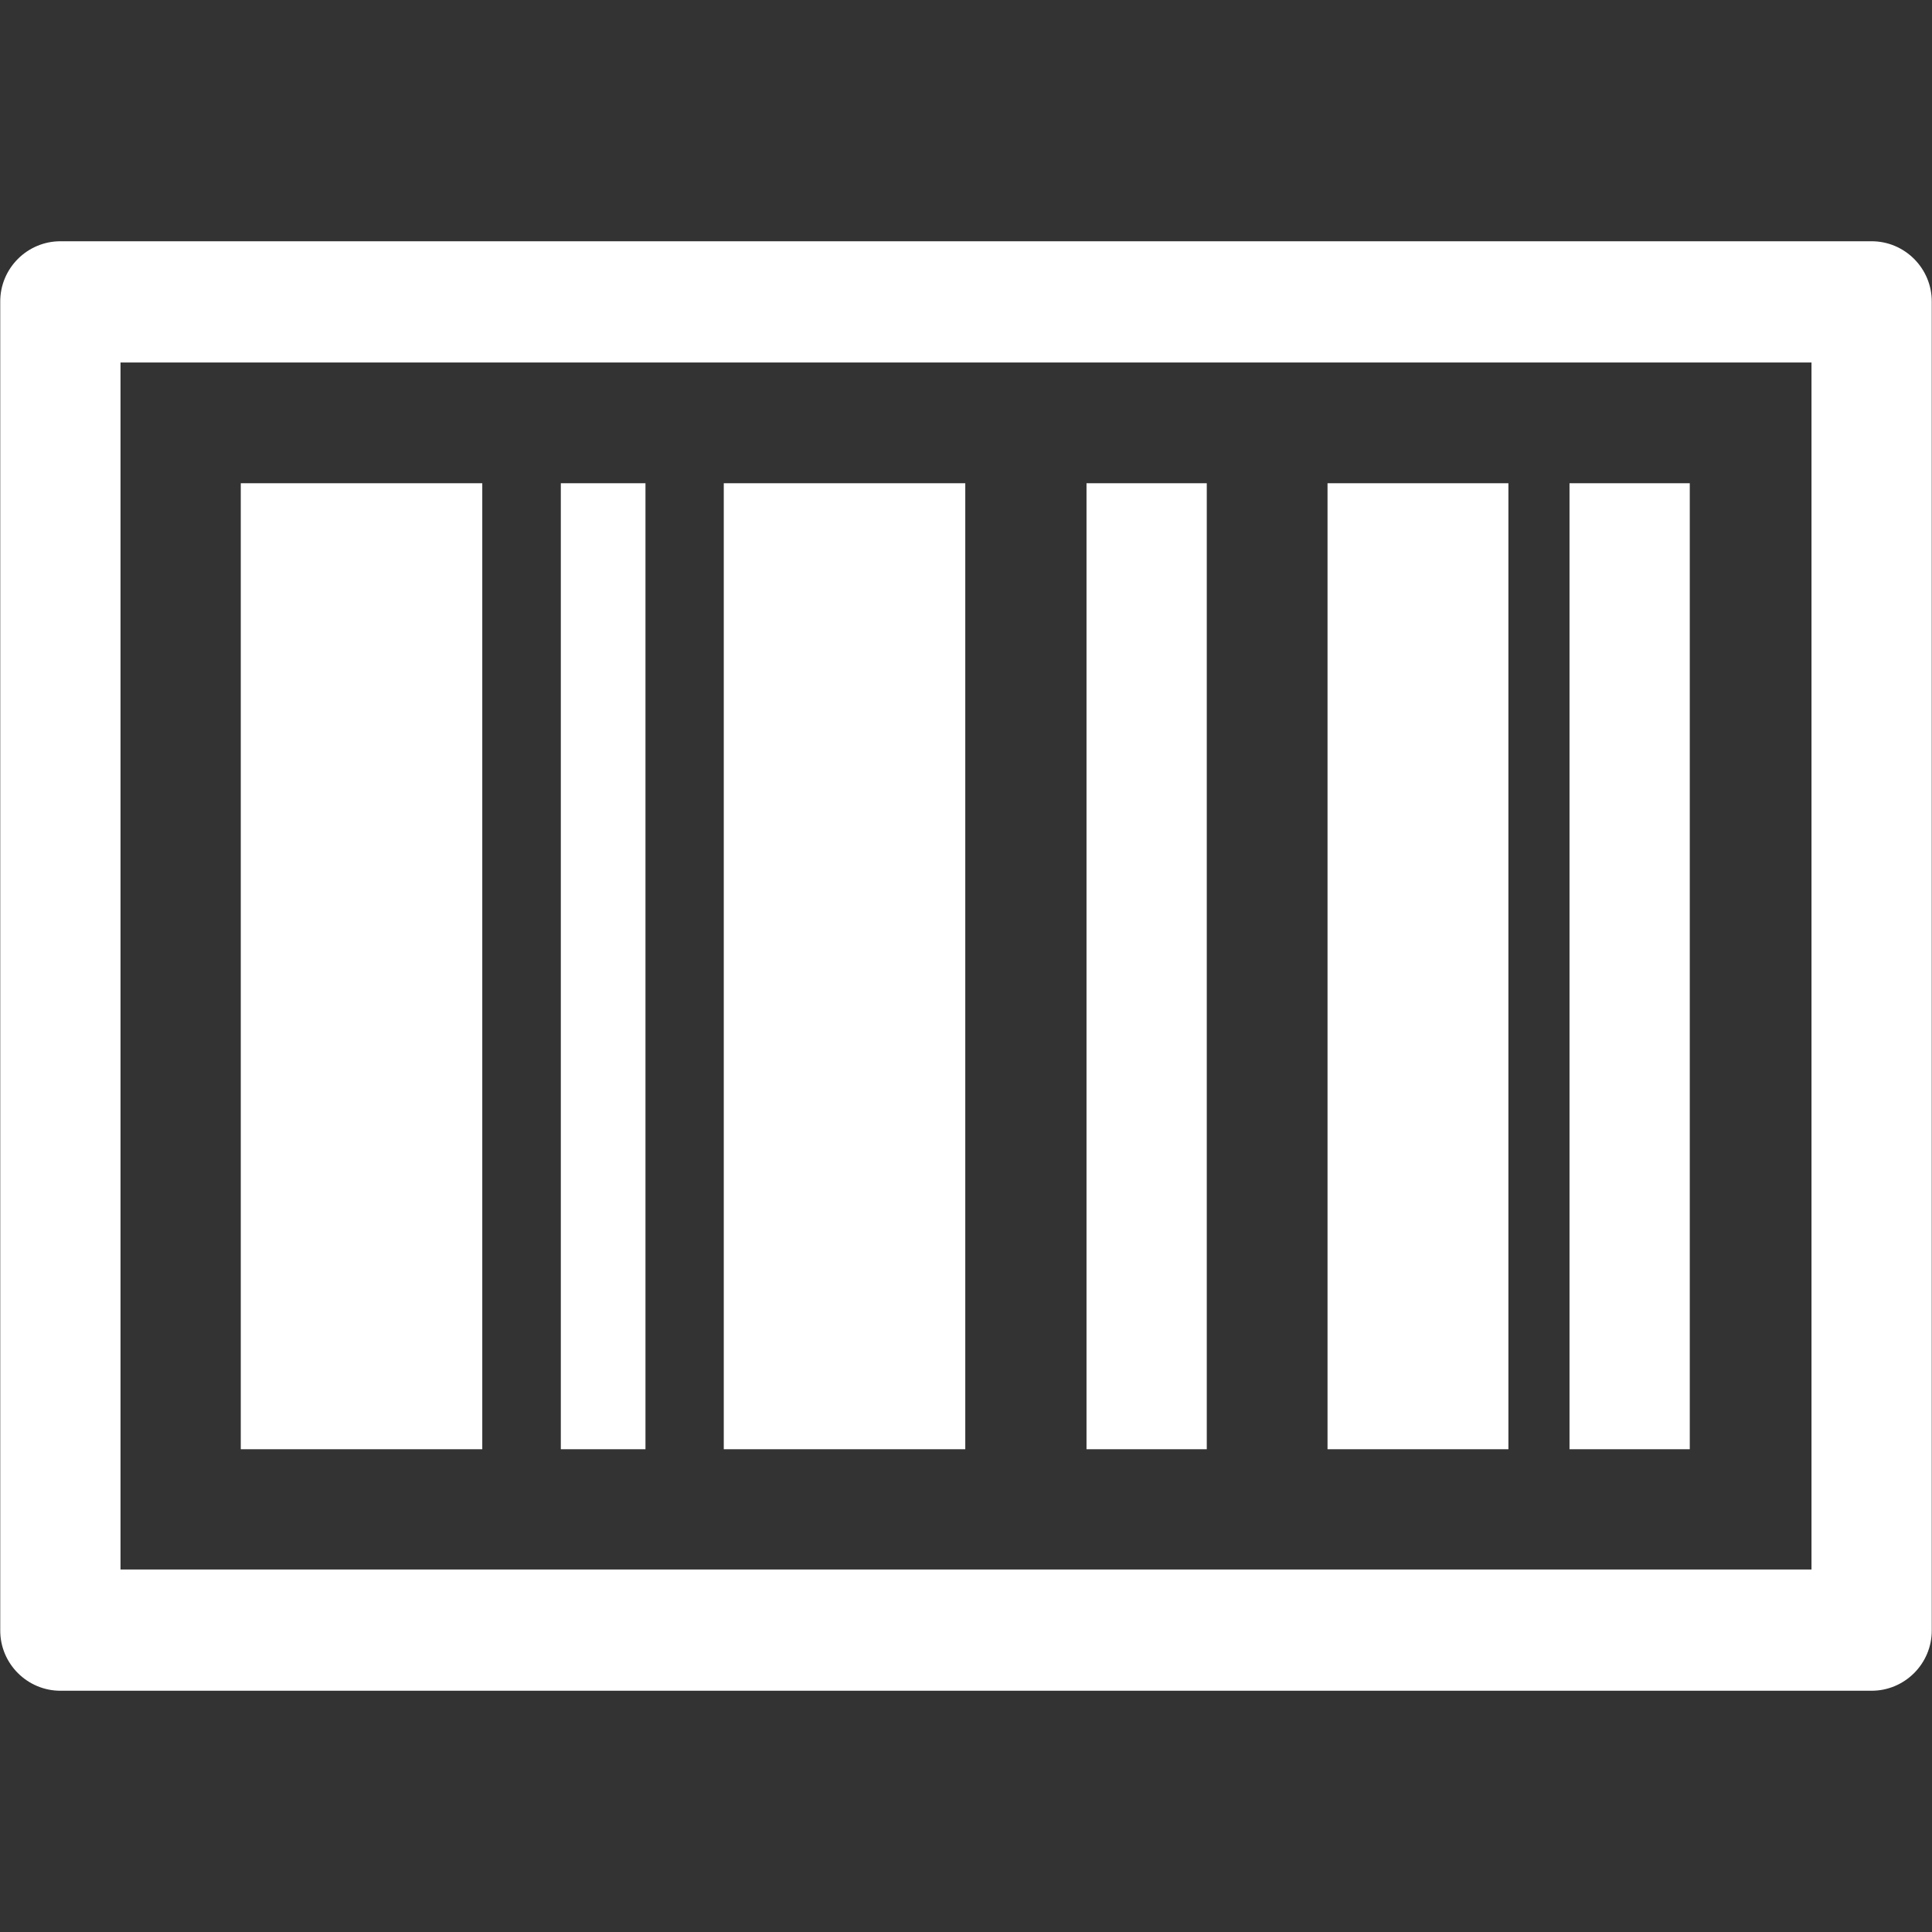 <?xml version="1.0" encoding="UTF-8"?>
<svg xmlns="http://www.w3.org/2000/svg" xmlns:xlink="http://www.w3.org/1999/xlink" width="32" height="32" viewBox="0 0 32 32" version="1.1">
<rect x="0" y="0" width="32" height="32" fill="#333333" stroke="none"/>
<g id="surface1">
<path style=" stroke:none;fill-rule:nonzero;fill:rgb(100%,100%,100%);fill-opacity:1;" d="M 27.988 8.004 L 25.996 8.004 L 25.996 24.004 L 27.988 24.004 Z M 27.988 8.004 "/>
<path style=" stroke:none;fill-rule:nonzero;fill:rgb(100%,100%,100%);fill-opacity:1;" d="M 24.984 8.004 L 21.988 8.004 L 21.988 24.004 L 24.984 24.004 Z M 24.984 8.004 "/>
<path style=" stroke:none;fill-rule:nonzero;fill:rgb(100%,100%,100%);fill-opacity:1;" d="M 19.988 8.004 L 17.996 8.004 L 17.996 24.004 L 19.988 24.004 Z M 19.988 8.004 "/>
<path style=" stroke:none;fill-rule:nonzero;fill:rgb(100%,100%,100%);fill-opacity:1;" d="M 15.988 8.004 L 11.988 8.004 L 11.988 24.004 L 15.988 24.004 Z M 15.988 8.004 "/>
<path style=" stroke:none;fill-rule:nonzero;fill:rgb(100%,100%,100%);fill-opacity:1;" d="M 7.988 8.004 L 3.988 8.004 L 3.988 24.004 L 7.988 24.004 Z M 7.988 8.004 "/>
<path style=" stroke:none;fill-rule:nonzero;fill:rgb(100%,100%,100%);fill-opacity:1;" d="M 10.691 8.004 L 9.289 8.004 L 9.289 24.004 L 10.691 24.004 Z M 10.691 8.004 "/>
<path style=" stroke:none;fill-rule:nonzero;fill:rgb(100%,100%,100%);fill-opacity:1;" d="M 1.008 3.996 C 0.453 3.992 0 4.445 0.004 5 L 0.004 27 C 0 27.555 0.453 28.008 1.008 28.004 L 30.992 28.004 C 31.547 28.008 32 27.555 31.996 27 L 31.996 5 C 32 4.445 31.547 3.992 30.992 3.996 Z M 1.996 6.004 L 30.004 6.004 L 30.004 25.996 L 1.996 25.996 Z M 1.996 6.004 "/>
</g>
</svg>
